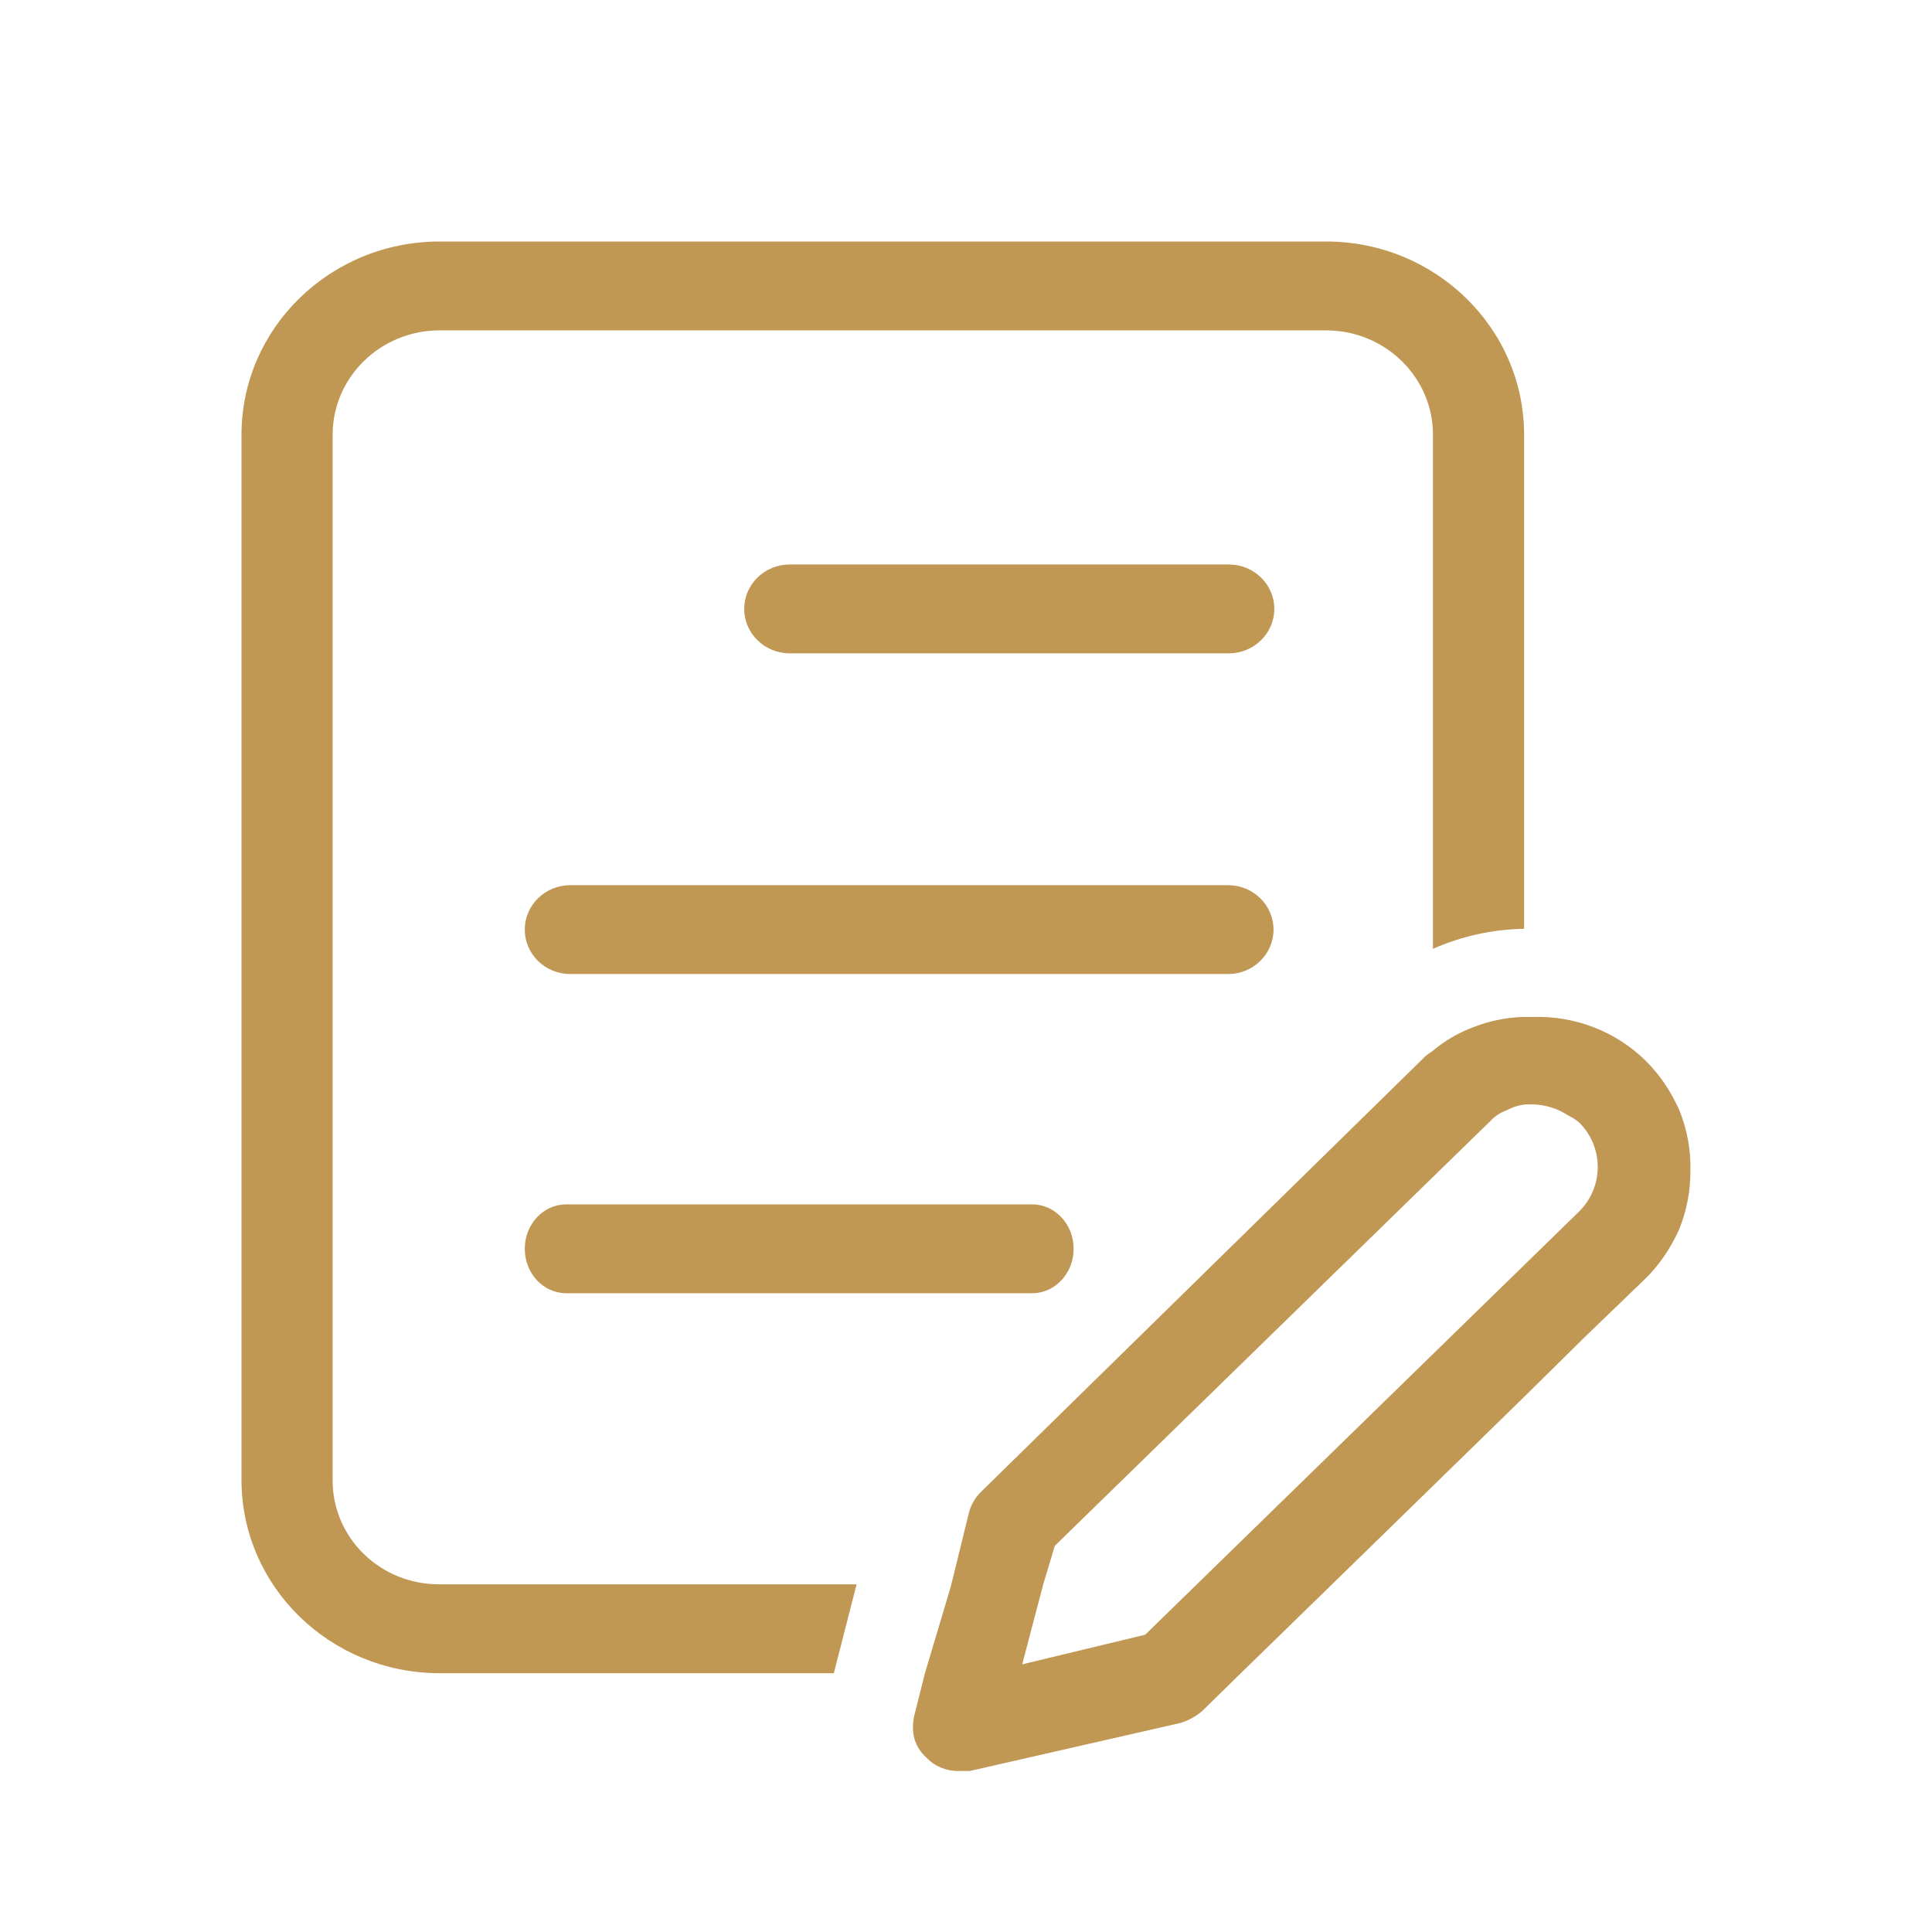 <?xml version="1.0" encoding="UTF-8"?>
<svg width="24px" height="24px" viewBox="0 0 24 24" version="1.1" xmlns="http://www.w3.org/2000/svg" xmlns:xlink="http://www.w3.org/1999/xlink">
    <title>Foundations/Icons/Cases@1x</title>
    <g id="💡-Icons" stroke="none" stroke-width="1" fill="none" fill-rule="evenodd">
        <g id="Foundations/Icons/Cases" fill="#C09853">
            <path d="M19.037,12.633 C19.558,12.615 20.064,12.809 20.433,13.167 C20.525,13.257 20.607,13.355 20.679,13.461 C20.748,13.564 20.807,13.671 20.858,13.783 C20.958,14.026 21.006,14.286 20.999,14.547 C21,14.796 20.952,15.043 20.858,15.274 C20.807,15.386 20.748,15.494 20.679,15.596 C20.607,15.702 20.525,15.801 20.433,15.89 L20.433,15.89 L19.679,16.617 L18.933,17.353 L17.801,18.458 L16.5,19.727 L15.367,20.831 L14.934,21.255 C14.857,21.321 14.767,21.371 14.669,21.402 L14.669,21.402 L12.047,22 L11.905,22 C11.755,22.002 11.611,21.942 11.509,21.834 C11.436,21.77 11.384,21.687 11.358,21.595 C11.335,21.501 11.335,21.403 11.358,21.31 L11.358,21.31 L11.49,20.785 L11.811,19.709 L12.037,18.789 C12.063,18.691 12.115,18.602 12.188,18.531 L12.188,18.531 L17.669,13.158 C17.702,13.122 17.74,13.091 17.783,13.066 C17.941,12.931 18.123,12.825 18.32,12.753 C18.51,12.681 18.711,12.64 18.915,12.633 L18.915,12.633 Z M16.481,3 C17.837,3.005 18.933,4.079 18.933,5.401 L18.933,5.401 L18.933,11.538 C18.543,11.544 18.157,11.629 17.801,11.787 L17.801,11.787 L17.801,5.401 C17.801,4.689 17.212,4.109 16.481,4.104 L16.481,4.104 L5.453,4.104 C4.722,4.109 4.132,4.689 4.132,5.401 L4.132,5.401 L4.132,18.393 C4.132,18.735 4.271,19.062 4.519,19.304 C4.767,19.546 5.102,19.681 5.453,19.681 L5.453,19.681 L10.641,19.681 L10.358,20.785 L5.453,20.785 C4.1,20.78 3.005,19.712 3,18.393 L3,18.393 L3,5.401 C3,4.079 4.097,3.005 5.453,3 L5.453,3 Z M19.037,13.719 L18.952,13.719 C18.869,13.728 18.789,13.753 18.716,13.793 C18.637,13.821 18.565,13.869 18.509,13.931 L18.509,13.931 L17.82,14.602 L13.103,19.203 L12.962,19.672 L12.698,20.675 L14.226,20.307 L14.877,19.672 L18.726,15.918 L18.915,15.734 L19.613,15.053 C19.926,14.745 19.926,14.248 19.613,13.94 C19.572,13.907 19.528,13.879 19.481,13.857 C19.35,13.77 19.196,13.722 19.037,13.719 L19.037,13.719 Z M12.822,14.961 C13.106,14.961 13.337,15.208 13.337,15.513 C13.337,15.818 13.106,16.065 12.822,16.065 L12.822,16.065 L7.034,16.065 C6.749,16.065 6.519,15.818 6.519,15.513 C6.519,15.208 6.749,14.961 7.034,14.961 L7.034,14.961 Z M15.254,10.996 C15.567,10.996 15.82,11.243 15.82,11.548 C15.82,11.849 15.573,12.095 15.264,12.1 L15.264,12.1 L7.085,12.1 C6.772,12.1 6.519,11.853 6.519,11.548 C6.519,11.243 6.772,10.996 7.085,10.996 L7.085,10.996 Z M15.264,7.012 C15.576,7.012 15.83,7.259 15.83,7.564 C15.83,7.869 15.576,8.116 15.264,8.116 L15.264,8.116 L9.811,8.116 C9.498,8.116 9.245,7.869 9.245,7.564 C9.245,7.259 9.498,7.012 9.811,7.012 L9.811,7.012 Z" id="Combined-Shape"></path>
        </g>
    </g>
</svg>
